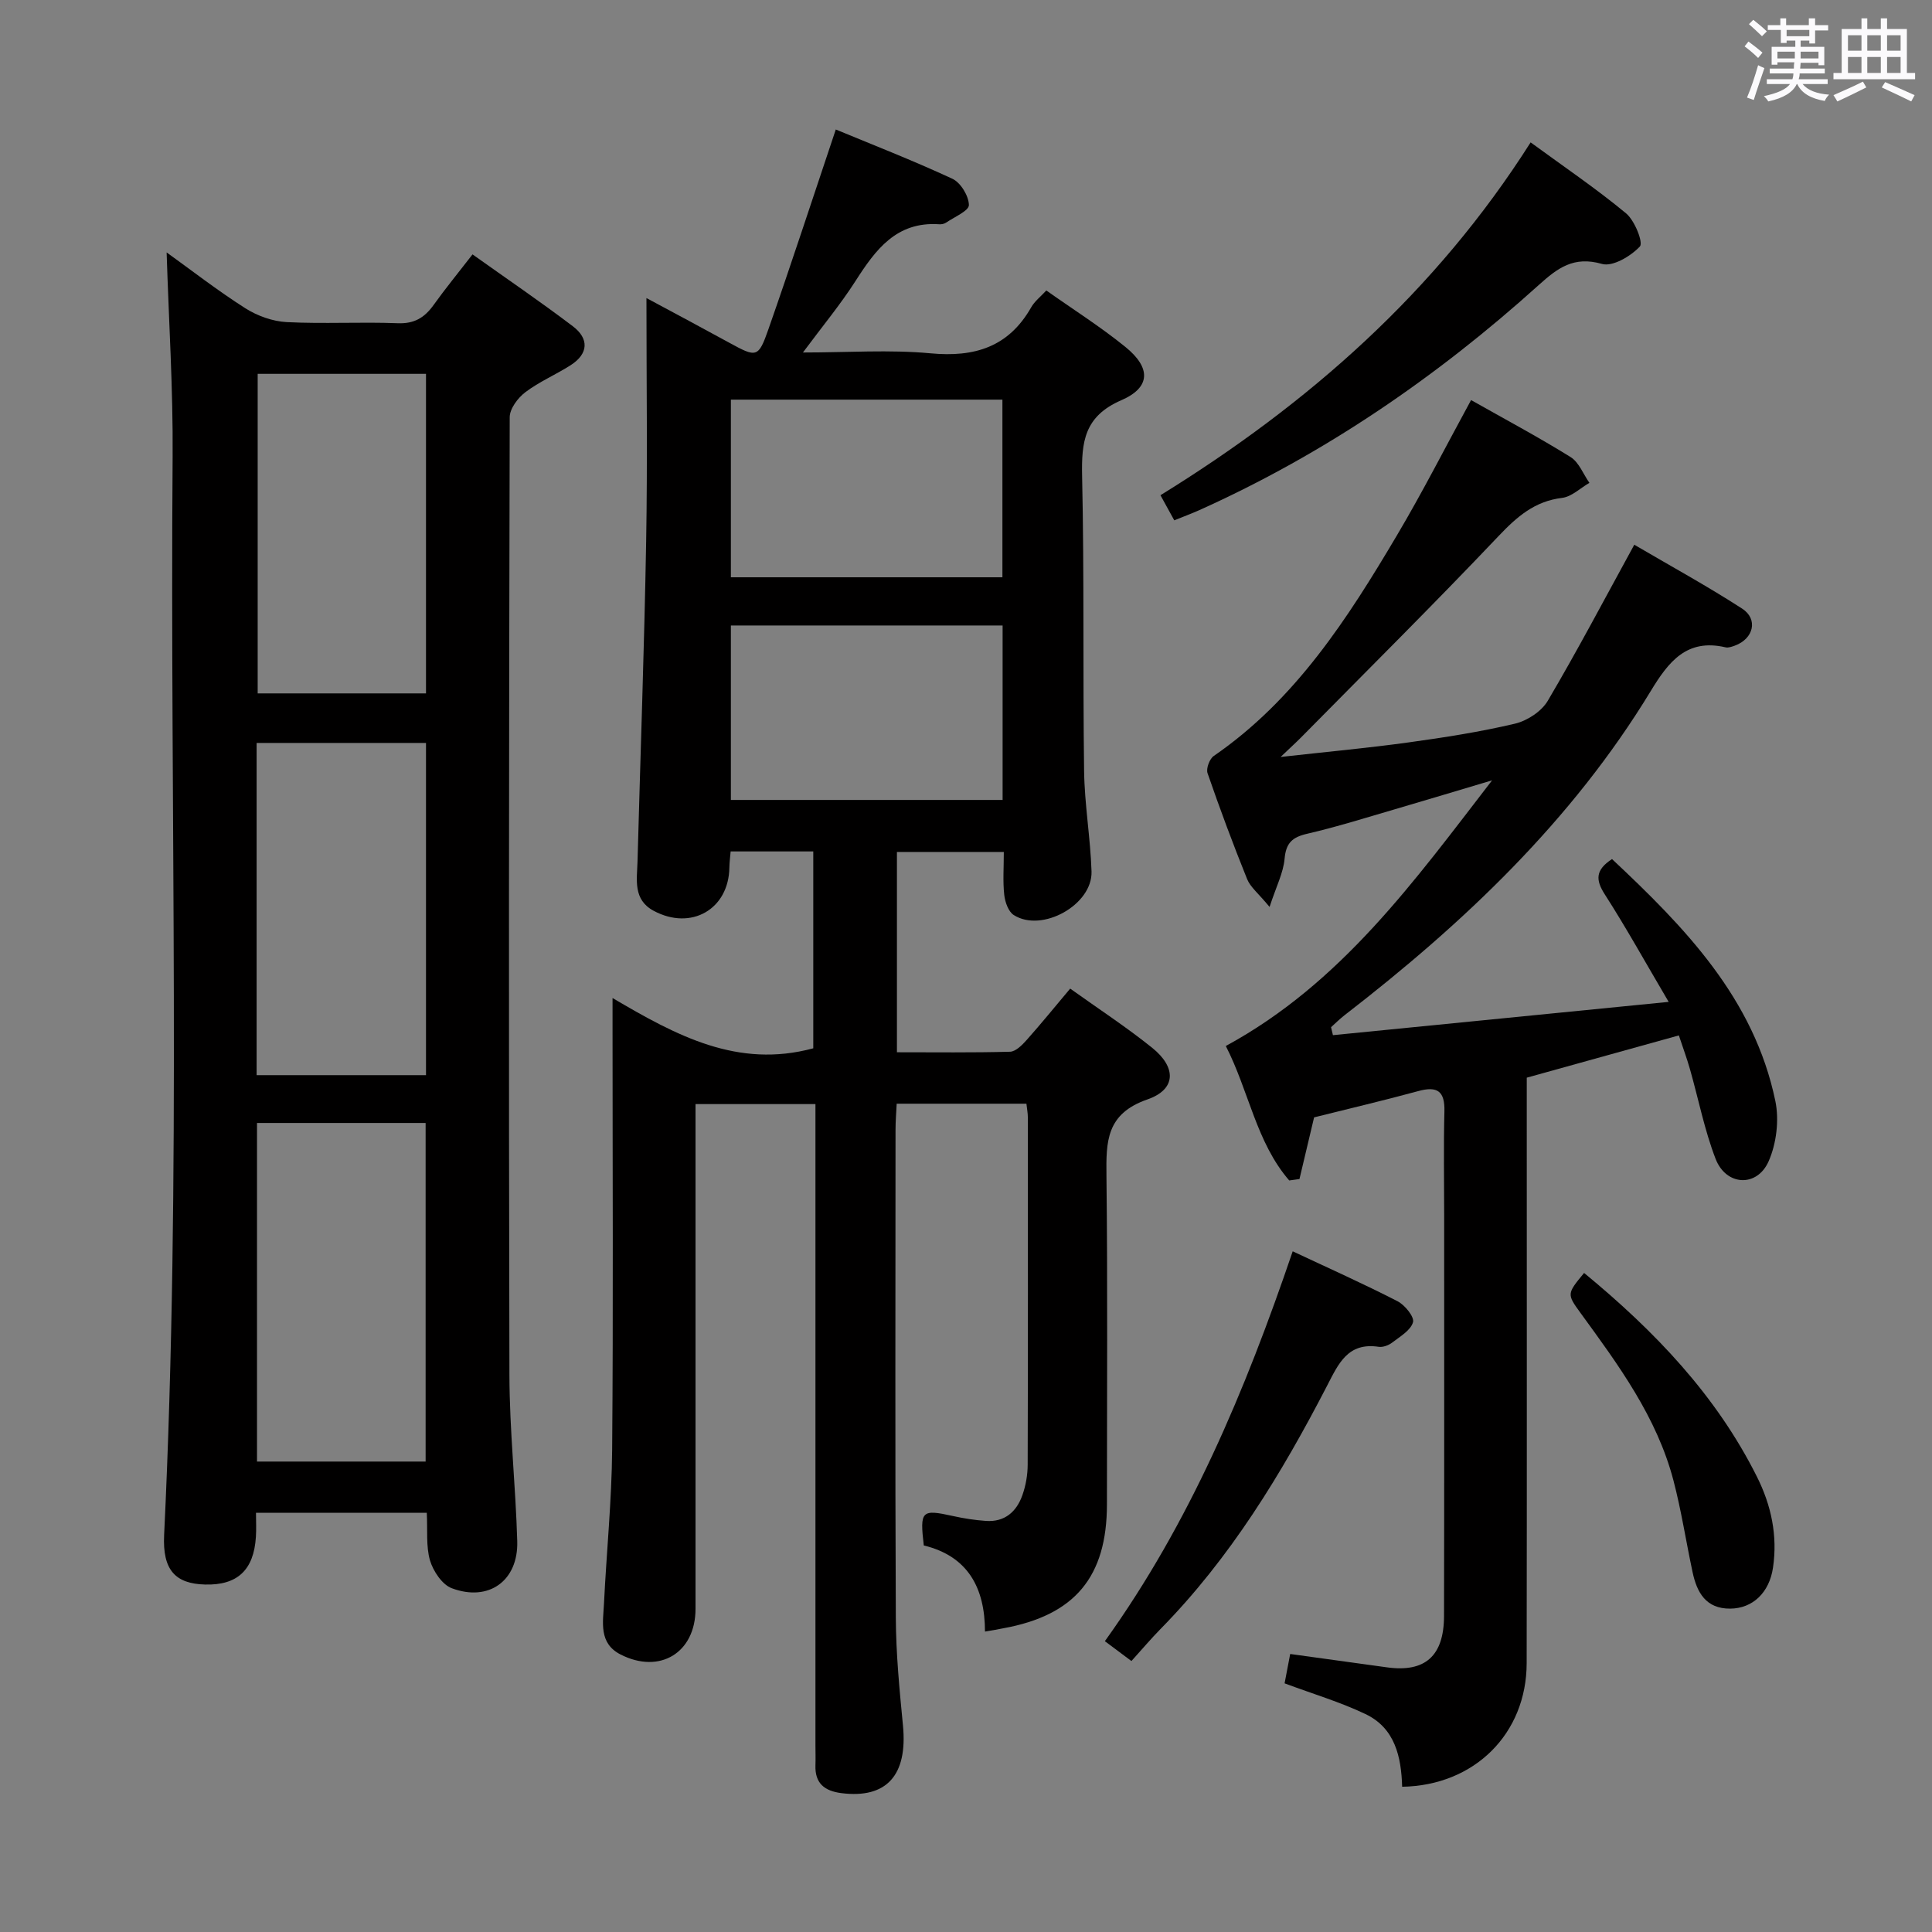 <svg enable-background="new 0 0 400 400" viewBox="0 0 400 400" xmlns="http://www.w3.org/2000/svg"><rect x="0" y="0" width="400" height="400" fill="#808080" stroke="none"/><path d="m361.2 9.6.8-1c.9.7 1.9 1.4 2.9 2.3l-.9 1.1c-1-1-2-1.8-2.8-2.4zm.5 10.6c.9-2.1 1.6-4.3 2.3-6.7.4.2.8.4 1.3.6-.7 2.1-1.5 4.3-2.2 6.6zm.4-15.2.9-.9c1 .8 2 1.6 2.8 2.4l-1 1c-.9-.9-1.8-1.7-2.7-2.5zm12.5-1.2h1.2v1.4h2.7v1.1h-2.7v2.7h-1.2v-.6h-1.8v1.3h4.9v3.8h-1.2v-.5h-3.7c0 .4-.1.9-.1 1.2h5.1v1h-5.2c0 .5-.1.9-.2 1.2h6v1h-5.2c1.1 1.3 2.9 2 5.5 2.2-.4.4-.7.8-.9 1.3-2.9-.5-4.8-1.6-5.7-3.5h-.1c-.8 1.7-2.7 2.9-5.9 3.6-.2-.4-.6-.8-.9-1.1 2.8-.6 4.6-1.4 5.4-2.5h-4.8v-1h5.3c.1-.3.2-.7.2-1.2h-4.9v-1h5c0-.4 0-.8.1-1.3h-3.5v.5h-1.2v-3.7h4.9v-1.3h-1.8v.5h-1.2v-2.7h-2.7v-1h2.6v-1.4h1.2v1.4h4.7v-1.4zm-6.6 8.3h3.6c0-.4 0-.9 0-1.4h-3.6zm1.9-4.6h4.7v-1.3h-4.7zm6.6 3.2h-3.7v1.4h3.7z" fill="#fbfafc"/><path d="m385.3 3.8h1.3v2.2h2.8v-2.2h1.3v2.2h4.1v9.1h1.7v1.3h-16.9v-1.3h1.7v-9.1h4.1v-2.2zm.4 13.1.7 1.2c-1.8.9-3.8 1.9-6 2.9-.2-.4-.5-.8-.8-1.3 2.3-1 4.3-1.9 6.1-2.8zm-3.1-6.4h2.8v-3.2h-2.8zm0 4.6h2.8v-3.3h-2.8zm4-4.6h2.8v-3.2h-2.8zm0 4.6h2.8v-3.3h-2.8zm3.7 1.9c2.1.9 4.1 1.8 6.1 2.7l-.7 1.3c-2.2-1.1-4.2-2-6.1-2.9zm3.2-9.7h-2.8v3.2h2.8v-3.1zm-2.8 7.8h2.8v-3.3h-2.8z" fill="#fbfafc"/><g fill="#010000"><path d="m203.93 337.8c-.01-9.02-3.51-15.61-12.67-17.83-.84-7.21-.47-7.53 6.01-6.1 2.25.5 4.56.86 6.86 1.02 3.88.27 6.33-1.9 7.54-5.32.71-2 1.1-4.23 1.1-6.35.07-23.99.05-47.99.03-71.98 0-.8-.17-1.61-.29-2.73-8.91 0-17.64 0-26.86 0-.09 1.84-.24 3.62-.24 5.41-.01 33.66-.1 67.32.06 100.97.03 7.46.76 14.93 1.48 22.37.99 10.28-3.39 15.17-12.74 13.99-3.54-.45-5.52-2.06-5.38-5.8.05-1.33 0-2.67 0-4 0-42.16 0-84.31 0-126.47 0-1.99 0-3.97 0-6.39-8.18 0-16.08 0-24.83 0v5.54 98.97c0 9.06-7.38 13.59-15.51 9.45-4.58-2.33-3.63-6.68-3.44-10.59.52-10.62 1.6-21.24 1.69-31.86.24-28.99.08-57.98.08-86.98 0-1.77 0-3.54 0-6.49 13.27 7.82 25.93 14.64 41.56 10.41 0-13.07 0-26.76 0-40.76-5.6 0-11.18 0-17.11 0-.09 1.11-.24 2.22-.26 3.32-.12 8.65-7.91 13.14-15.68 8.97-4.3-2.31-3.45-6.41-3.34-10.18.6-22.11 1.4-44.22 1.79-66.34.29-16.47.06-32.96.06-50.34 6.01 3.23 11.61 6.21 17.17 9.26 5.61 3.07 6 3.15 8.08-2.8 4.7-13.42 9.11-26.94 13.95-41.36 7.22 3 15.8 6.33 24.14 10.2 1.72.8 3.39 3.56 3.42 5.44.02 1.19-3.01 2.47-4.72 3.64-.38.26-.97.38-1.44.34-8.85-.6-13.16 5.26-17.31 11.74-3.11 4.86-6.83 9.34-10.89 14.81 9.32 0 17.93-.62 26.41.17 9.14.86 16.17-1.3 20.85-9.53.71-1.25 1.95-2.2 3.13-3.48 5.57 3.94 11.21 7.5 16.36 11.68 5.31 4.3 5.3 8.38-.83 11.04-7.69 3.33-8.27 8.64-8.12 15.74.45 20.32.14 40.65.41 60.97.09 6.96 1.31 13.89 1.54 20.85.23 6.91-10.27 12.75-16.1 9.03-1.12-.71-1.81-2.69-1.97-4.17-.31-2.79-.09-5.63-.09-8.89-7.43 0-14.63 0-22.13 0v41.47c7.91 0 15.66.1 23.41-.11 1.18-.03 2.51-1.38 3.44-2.42 2.98-3.35 5.81-6.83 9.02-10.65 5.74 4.11 11.57 7.91 16.97 12.25 5.05 4.06 5.01 8.61-.97 10.69-8.56 2.97-8.57 8.71-8.49 15.83.26 22.66.1 45.32.1 67.98 0 15.05-6.66 23.01-21.47 25.69-1.12.24-2.24.42-3.78.68zm-52.61-255.06v36.78h56.22c0-12.35 0-24.4 0-36.78-18.78 0-37.33 0-56.22 0zm56.26 46.76c-19.04 0-37.6 0-56.26 0v36.12h56.26c0-12.09 0-23.86 0-36.12z"/><path d="m88.36 313.2c-11.92 0-23.37 0-35.36 0 0 1.8.09 3.41-.02 5.01-.44 6.87-3.84 10.03-10.52 9.85-6.16-.16-8.83-3-8.48-10.24 3.59-74.38 1.19-148.81 1.76-223.21.11-14.07-.8-28.15-1.24-42.35 5.06 3.64 10.5 7.87 16.29 11.56 2.49 1.58 5.66 2.72 8.58 2.87 7.64.39 15.32-.07 22.97.23 3.46.14 5.57-1.17 7.45-3.8 2.41-3.37 5.05-6.58 8.04-10.45 7.08 5.04 14.05 9.78 20.76 14.87 3.37 2.55 3.29 5.67-.43 8.06-3.07 1.97-6.5 3.41-9.39 5.6-1.55 1.17-3.23 3.41-3.24 5.17-.16 66.12-.22 132.25-.06 198.37.03 11.45 1.29 22.89 1.62 34.35.24 8.18-5.89 12.62-13.57 9.73-1.99-.75-3.84-3.55-4.5-5.77-.84-2.93-.47-6.22-.66-9.85zm-35.15-10.6h34.91c0-23.54 0-46.84 0-70.1-11.89 0-23.3 0-34.91 0zm-.08-80h35.07c0-23.05 0-45.87 0-68.78-11.91 0-23.43 0-35.07 0zm35.07-79.04c0-22.27 0-44.28 0-66.16-11.94 0-23.49 0-34.85 0v66.16z"/><path d="m265.96 348.52c.38-2.02.75-3.96 1.16-6.08 6.74.93 13.4 1.86 20.06 2.77 7.86 1.08 11.77-2.34 11.79-10.63.06-27.66.03-55.31.03-82.97 0-7.16-.14-14.33.05-21.49.11-4.21-1.45-5.31-5.42-4.22-7.19 1.96-14.46 3.66-21.56 5.44-1.03 4.36-2.03 8.56-3.03 12.77-.71.1-1.41.19-2.12.29-6.83-7.89-8.33-18.46-13.13-27.84 23.92-12.98 39.09-34.22 55.13-55-6.69 1.99-13.36 4.01-20.06 5.97-6.06 1.77-12.09 3.67-18.22 5.09-3.08.71-4.39 1.89-4.68 5.18-.26 2.91-1.72 5.71-3.11 9.97-2.33-2.83-3.98-4.1-4.65-5.77-2.92-7.23-5.64-14.55-8.19-21.92-.33-.96.41-2.96 1.28-3.56 16.96-11.67 27.74-28.48 37.94-45.7 5.33-8.99 10.07-18.33 15.34-27.99 6.88 3.89 13.87 7.62 20.59 11.79 1.74 1.08 2.63 3.53 3.91 5.35-1.88 1.08-3.67 2.87-5.65 3.11-5.71.69-9.36 3.91-13.17 7.92-13.4 14.12-27.22 27.83-40.89 41.69-1.03 1.04-2.12 2.02-4.22 4.03 9.67-1.08 18.09-1.85 26.47-3.01 7.39-1.02 14.79-2.17 22.04-3.88 2.54-.6 5.49-2.53 6.79-4.72 6.15-10.42 11.79-21.14 17.92-32.33 7.29 4.28 14.98 8.48 22.32 13.22 3.39 2.19 2.38 6.26-1.5 7.67-.61.22-1.34.49-1.93.35-8.05-1.88-11.82 3.02-15.48 9.05-16.33 26.88-38.75 48.08-63.41 67.13-.98.76-1.86 1.64-2.78 2.47.13.55.26 1.1.39 1.65 22.66-2.25 45.32-4.49 69.51-6.89-4.93-8.36-8.85-15.45-13.22-22.25-1.94-3.02-1.96-5.06 1.49-7.32 15.04 14.11 29.4 28.81 33.82 50.11.81 3.93.23 8.77-1.39 12.45-2.4 5.46-8.81 5.12-10.98-.48-2.31-5.99-3.55-12.4-5.32-18.61-.63-2.22-1.44-4.38-2.29-6.96-10.6 2.95-20.93 5.81-31.49 8.75v6.25c0 38.32.04 76.64-.02 114.96-.02 14.62-10.81 25.35-25.78 25.6-.18-6.17-1.46-12.14-7.61-15.06-5.23-2.49-10.81-4.15-16.73-6.35z"/><path d="m243.12 107.73c-1.05-1.91-1.84-3.34-2.86-5.2 30.6-18.89 56.98-42.07 76.64-73.05 6.83 5 13.54 9.54 19.76 14.69 1.79 1.48 3.6 6.07 2.86 6.86-1.89 2.02-5.65 4.25-7.86 3.61-5.84-1.68-9.19.86-13.1 4.39-21.12 19.04-44.35 34.96-70.37 46.64-1.51.67-3.05 1.24-5.07 2.06z"/><path d="m234.25 343.9c-2.21-1.65-3.65-2.73-5.5-4.11 17.58-24.49 29.03-51.75 38.89-80.72 7.45 3.5 14.68 6.73 21.71 10.34 1.52.78 3.51 3.25 3.2 4.34-.48 1.69-2.69 2.97-4.32 4.22-.74.57-1.92 1.01-2.8.87-6.4-.96-8.32 3.52-10.68 8.08-9.42 18.21-20.01 35.64-34.51 50.38-1.97 2.01-3.78 4.16-5.99 6.6z"/><path d="m327.97 263.55c14.66 12.08 27.33 25.31 35.77 42.16 2.98 5.94 4.32 12.21 3.34 18.86-.76 5.16-4.19 8.44-8.85 8.48-5.03.04-6.9-3.33-7.8-7.55-1.35-6.31-2.32-12.71-3.95-18.95-3.44-13.15-11.37-23.9-19.21-34.66-2.9-3.98-2.87-4.01.7-8.34z"/></g></svg>
